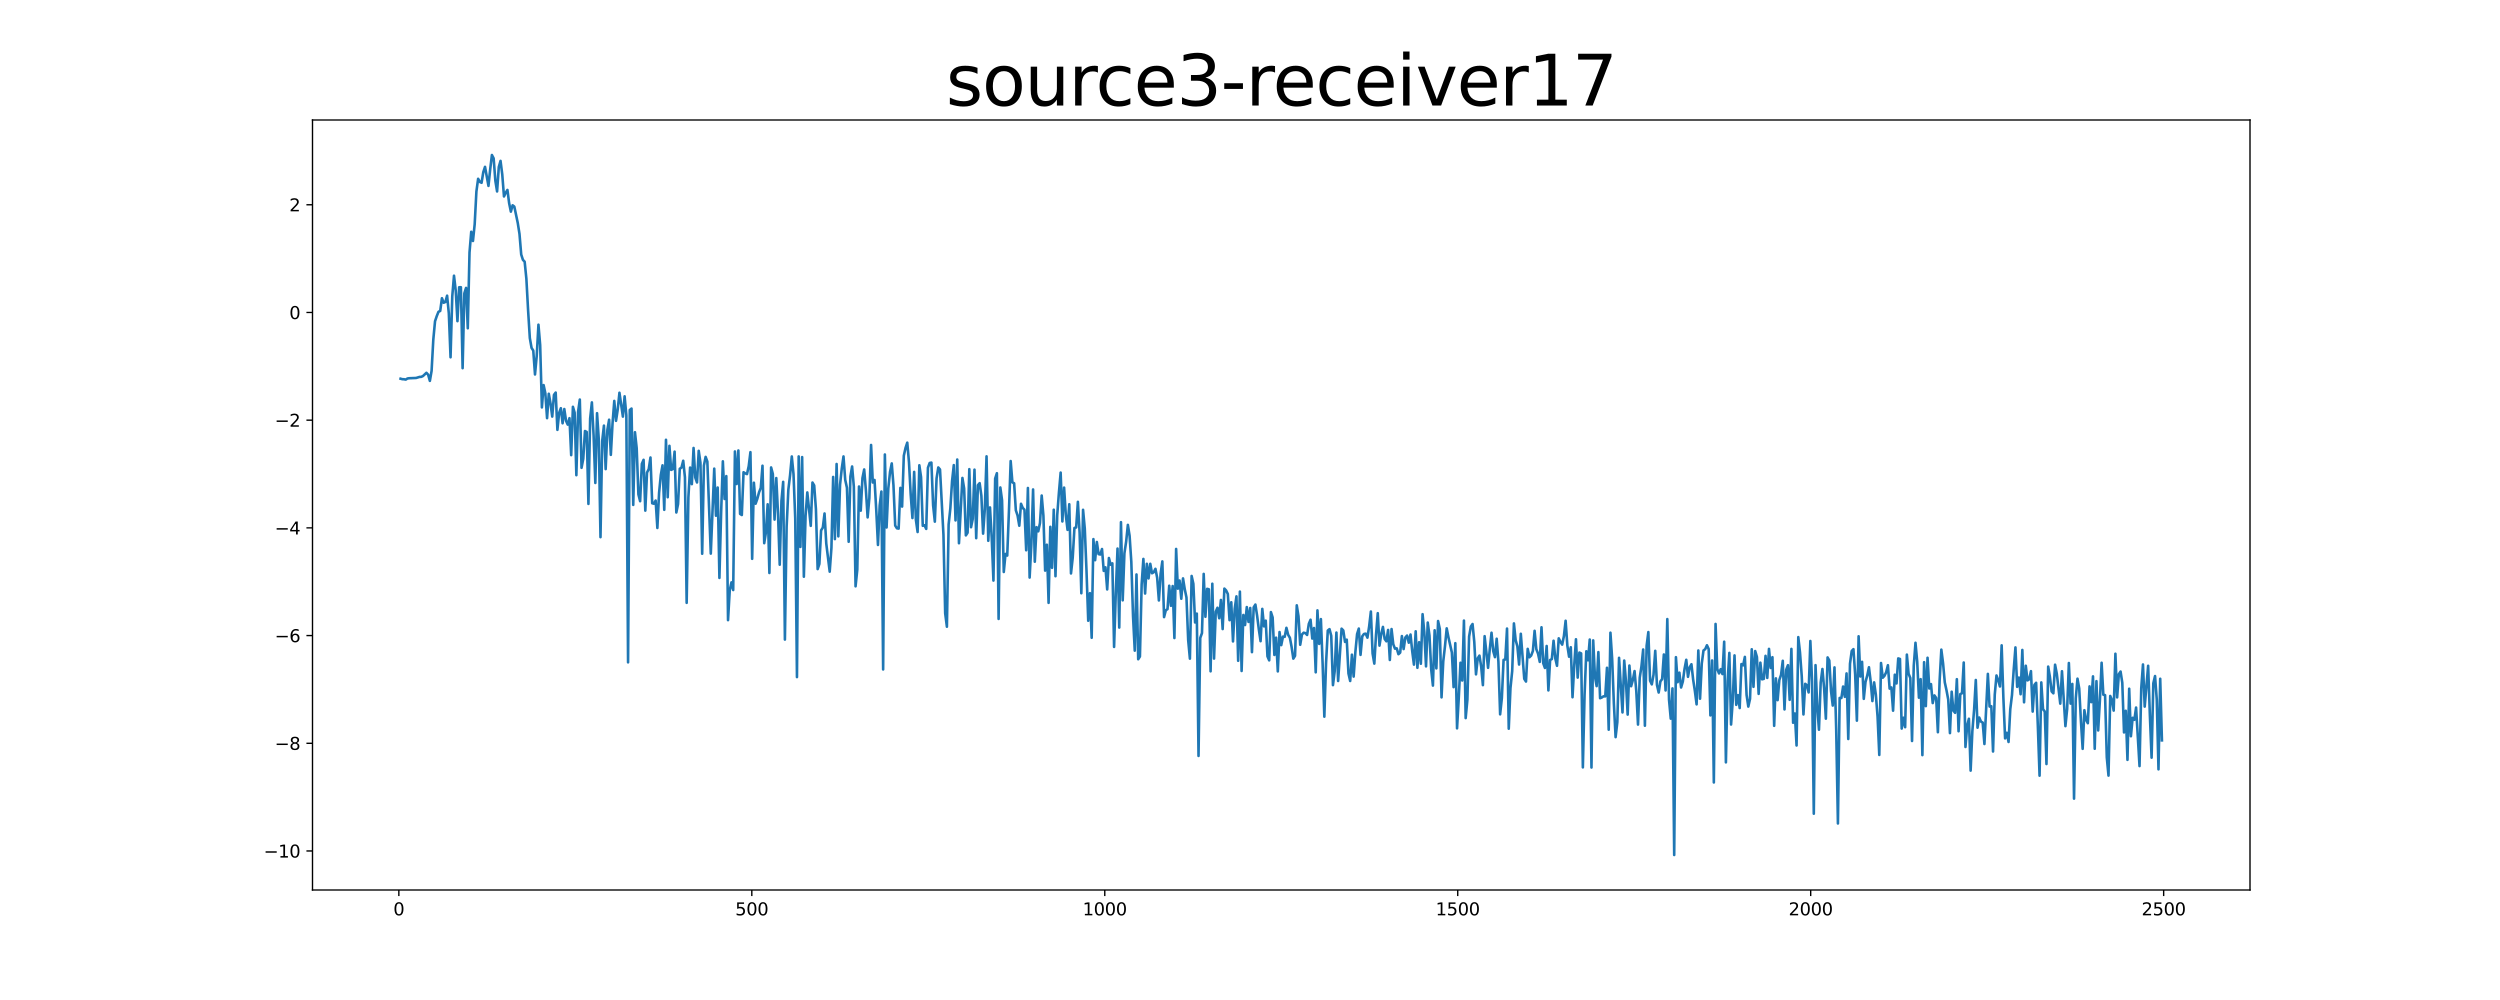 <?xml version="1.0" encoding="utf-8" standalone="no"?>
<!DOCTYPE svg PUBLIC "-//W3C//DTD SVG 1.1//EN"
  "http://www.w3.org/Graphics/SVG/1.1/DTD/svg11.dtd">
<svg xmlns:xlink="http://www.w3.org/1999/xlink" width="1440pt" height="576pt" viewBox="0 0 1440 576" xmlns="http://www.w3.org/2000/svg" version="1.1">
 <defs>
  <style type="text/css">*{stroke-linejoin: round; stroke-linecap: butt}</style>
 </defs>
 <g id="figure_1">
  <g id="patch_1">
   <path d="M 0 576 
L 1440 576 
L 1440 0 
L 0 0 
z
" style="fill: #ffffff"/>
  </g>
  <g id="axes_1">
   <g id="patch_2">
    <path d="M 180 512.64 
L 1296 512.64 
L 1296 69.12 
L 180 69.12 
z
" style="fill: #ffffff"/>
   </g>
   <g id="matplotlib.axis_1">
    <g id="xtick_1">
     <g id="line2d_1">
      <defs>
       <path id="m7f550f6ebe" d="M 0 0 
L 0 3.5 
" style="stroke: #000000; stroke-width: 0.8"/>
      </defs>
      <g>
       <use xlink:href="#m7f550f6ebe" x="229.735" y="512.64" style="stroke: #000000; stroke-width: 0.8"/>
      </g>
     </g>
     <g id="text_1">
      <!-- 0 -->
      <g transform="translate(226.553 527.238) scale(0.1 -0.1)">
       <defs>
        <path id="DejaVuSans-30" d="M 2034 4250 
Q 1547 4250 1301 3770 
Q 1056 3291 1056 2328 
Q 1056 1369 1301 889 
Q 1547 409 2034 409 
Q 2525 409 2770 889 
Q 3016 1369 3016 2328 
Q 3016 3291 2770 3770 
Q 2525 4250 2034 4250 
z
M 2034 4750 
Q 2819 4750 3233 4129 
Q 3647 3509 3647 2328 
Q 3647 1150 3233 529 
Q 2819 -91 2034 -91 
Q 1250 -91 836 529 
Q 422 1150 422 2328 
Q 422 3509 836 4129 
Q 1250 4750 2034 4750 
z
" transform="scale(0.016)"/>
       </defs>
       <use xlink:href="#DejaVuSans-30"/>
      </g>
     </g>
    </g>
    <g id="xtick_2">
     <g id="line2d_2">
      <g>
       <use xlink:href="#m7f550f6ebe" x="433.041" y="512.64" style="stroke: #000000; stroke-width: 0.8"/>
      </g>
     </g>
     <g id="text_2">
      <!-- 500 -->
      <g transform="translate(423.497 527.238) scale(0.1 -0.1)">
       <defs>
        <path id="DejaVuSans-35" d="M 691 4666 
L 3169 4666 
L 3169 4134 
L 1269 4134 
L 1269 2991 
Q 1406 3038 1543 3061 
Q 1681 3084 1819 3084 
Q 2600 3084 3056 2656 
Q 3513 2228 3513 1497 
Q 3513 744 3044 326 
Q 2575 -91 1722 -91 
Q 1428 -91 1123 -41 
Q 819 9 494 109 
L 494 744 
Q 775 591 1075 516 
Q 1375 441 1709 441 
Q 2250 441 2565 725 
Q 2881 1009 2881 1497 
Q 2881 1984 2565 2268 
Q 2250 2553 1709 2553 
Q 1456 2553 1204 2497 
Q 953 2441 691 2322 
L 691 4666 
z
" transform="scale(0.016)"/>
       </defs>
       <use xlink:href="#DejaVuSans-35"/>
       <use xlink:href="#DejaVuSans-30" x="63.623"/>
       <use xlink:href="#DejaVuSans-30" x="127.246"/>
      </g>
     </g>
    </g>
    <g id="xtick_3">
     <g id="line2d_3">
      <g>
       <use xlink:href="#m7f550f6ebe" x="636.347" y="512.64" style="stroke: #000000; stroke-width: 0.8"/>
      </g>
     </g>
     <g id="text_3">
      <!-- 1000 -->
      <g transform="translate(623.622 527.238) scale(0.1 -0.1)">
       <defs>
        <path id="DejaVuSans-31" d="M 794 531 
L 1825 531 
L 1825 4091 
L 703 3866 
L 703 4441 
L 1819 4666 
L 2450 4666 
L 2450 531 
L 3481 531 
L 3481 0 
L 794 0 
L 794 531 
z
" transform="scale(0.016)"/>
       </defs>
       <use xlink:href="#DejaVuSans-31"/>
       <use xlink:href="#DejaVuSans-30" x="63.623"/>
       <use xlink:href="#DejaVuSans-30" x="127.246"/>
       <use xlink:href="#DejaVuSans-30" x="190.869"/>
      </g>
     </g>
    </g>
    <g id="xtick_4">
     <g id="line2d_4">
      <g>
       <use xlink:href="#m7f550f6ebe" x="839.653" y="512.64" style="stroke: #000000; stroke-width: 0.8"/>
      </g>
     </g>
     <g id="text_4">
      <!-- 1500 -->
      <g transform="translate(826.928 527.238) scale(0.1 -0.1)">
       <use xlink:href="#DejaVuSans-31"/>
       <use xlink:href="#DejaVuSans-35" x="63.623"/>
       <use xlink:href="#DejaVuSans-30" x="127.246"/>
       <use xlink:href="#DejaVuSans-30" x="190.869"/>
      </g>
     </g>
    </g>
    <g id="xtick_5">
     <g id="line2d_5">
      <g>
       <use xlink:href="#m7f550f6ebe" x="1042.959" y="512.64" style="stroke: #000000; stroke-width: 0.8"/>
      </g>
     </g>
     <g id="text_5">
      <!-- 2000 -->
      <g transform="translate(1030.234 527.238) scale(0.1 -0.1)">
       <defs>
        <path id="DejaVuSans-32" d="M 1228 531 
L 3431 531 
L 3431 0 
L 469 0 
L 469 531 
Q 828 903 1448 1529 
Q 2069 2156 2228 2338 
Q 2531 2678 2651 2914 
Q 2772 3150 2772 3378 
Q 2772 3750 2511 3984 
Q 2250 4219 1831 4219 
Q 1534 4219 1204 4116 
Q 875 4013 500 3803 
L 500 4441 
Q 881 4594 1212 4672 
Q 1544 4750 1819 4750 
Q 2544 4750 2975 4387 
Q 3406 4025 3406 3419 
Q 3406 3131 3298 2873 
Q 3191 2616 2906 2266 
Q 2828 2175 2409 1742 
Q 1991 1309 1228 531 
z
" transform="scale(0.016)"/>
       </defs>
       <use xlink:href="#DejaVuSans-32"/>
       <use xlink:href="#DejaVuSans-30" x="63.623"/>
       <use xlink:href="#DejaVuSans-30" x="127.246"/>
       <use xlink:href="#DejaVuSans-30" x="190.869"/>
      </g>
     </g>
    </g>
    <g id="xtick_6">
     <g id="line2d_6">
      <g>
       <use xlink:href="#m7f550f6ebe" x="1246.265" y="512.64" style="stroke: #000000; stroke-width: 0.8"/>
      </g>
     </g>
     <g id="text_6">
      <!-- 2500 -->
      <g transform="translate(1233.54 527.238) scale(0.1 -0.1)">
       <use xlink:href="#DejaVuSans-32"/>
       <use xlink:href="#DejaVuSans-35" x="63.623"/>
       <use xlink:href="#DejaVuSans-30" x="127.246"/>
       <use xlink:href="#DejaVuSans-30" x="190.869"/>
      </g>
     </g>
    </g>
   </g>
   <g id="matplotlib.axis_2">
    <g id="ytick_1">
     <g id="line2d_7">
      <defs>
       <path id="m0974719413" d="M 0 0 
L -3.5 0 
" style="stroke: #000000; stroke-width: 0.8"/>
      </defs>
      <g>
       <use xlink:href="#m0974719413" x="180" y="490.161" style="stroke: #000000; stroke-width: 0.8"/>
      </g>
     </g>
     <g id="text_7">
      <!-- −10 -->
      <g transform="translate(151.895 493.961) scale(0.1 -0.1)">
       <defs>
        <path id="DejaVuSans-2212" d="M 678 2272 
L 4684 2272 
L 4684 1741 
L 678 1741 
L 678 2272 
z
" transform="scale(0.016)"/>
       </defs>
       <use xlink:href="#DejaVuSans-2212"/>
       <use xlink:href="#DejaVuSans-31" x="83.789"/>
       <use xlink:href="#DejaVuSans-30" x="147.412"/>
      </g>
     </g>
    </g>
    <g id="ytick_2">
     <g id="line2d_8">
      <g>
       <use xlink:href="#m0974719413" x="180" y="428.125" style="stroke: #000000; stroke-width: 0.8"/>
      </g>
     </g>
     <g id="text_8">
      <!-- −8 -->
      <g transform="translate(158.258 431.924) scale(0.1 -0.1)">
       <defs>
        <path id="DejaVuSans-38" d="M 2034 2216 
Q 1584 2216 1326 1975 
Q 1069 1734 1069 1313 
Q 1069 891 1326 650 
Q 1584 409 2034 409 
Q 2484 409 2743 651 
Q 3003 894 3003 1313 
Q 3003 1734 2745 1975 
Q 2488 2216 2034 2216 
z
M 1403 2484 
Q 997 2584 770 2862 
Q 544 3141 544 3541 
Q 544 4100 942 4425 
Q 1341 4750 2034 4750 
Q 2731 4750 3128 4425 
Q 3525 4100 3525 3541 
Q 3525 3141 3298 2862 
Q 3072 2584 2669 2484 
Q 3125 2378 3379 2068 
Q 3634 1759 3634 1313 
Q 3634 634 3220 271 
Q 2806 -91 2034 -91 
Q 1263 -91 848 271 
Q 434 634 434 1313 
Q 434 1759 690 2068 
Q 947 2378 1403 2484 
z
M 1172 3481 
Q 1172 3119 1398 2916 
Q 1625 2713 2034 2713 
Q 2441 2713 2670 2916 
Q 2900 3119 2900 3481 
Q 2900 3844 2670 4047 
Q 2441 4250 2034 4250 
Q 1625 4250 1398 4047 
Q 1172 3844 1172 3481 
z
" transform="scale(0.016)"/>
       </defs>
       <use xlink:href="#DejaVuSans-2212"/>
       <use xlink:href="#DejaVuSans-38" x="83.789"/>
      </g>
     </g>
    </g>
    <g id="ytick_3">
     <g id="line2d_9">
      <g>
       <use xlink:href="#m0974719413" x="180" y="366.089" style="stroke: #000000; stroke-width: 0.8"/>
      </g>
     </g>
     <g id="text_9">
      <!-- −6 -->
      <g transform="translate(158.258 369.888) scale(0.1 -0.1)">
       <defs>
        <path id="DejaVuSans-36" d="M 2113 2584 
Q 1688 2584 1439 2293 
Q 1191 2003 1191 1497 
Q 1191 994 1439 701 
Q 1688 409 2113 409 
Q 2538 409 2786 701 
Q 3034 994 3034 1497 
Q 3034 2003 2786 2293 
Q 2538 2584 2113 2584 
z
M 3366 4563 
L 3366 3988 
Q 3128 4100 2886 4159 
Q 2644 4219 2406 4219 
Q 1781 4219 1451 3797 
Q 1122 3375 1075 2522 
Q 1259 2794 1537 2939 
Q 1816 3084 2150 3084 
Q 2853 3084 3261 2657 
Q 3669 2231 3669 1497 
Q 3669 778 3244 343 
Q 2819 -91 2113 -91 
Q 1303 -91 875 529 
Q 447 1150 447 2328 
Q 447 3434 972 4092 
Q 1497 4750 2381 4750 
Q 2619 4750 2861 4703 
Q 3103 4656 3366 4563 
z
" transform="scale(0.016)"/>
       </defs>
       <use xlink:href="#DejaVuSans-2212"/>
       <use xlink:href="#DejaVuSans-36" x="83.789"/>
      </g>
     </g>
    </g>
    <g id="ytick_4">
     <g id="line2d_10">
      <g>
       <use xlink:href="#m0974719413" x="180" y="304.052" style="stroke: #000000; stroke-width: 0.8"/>
      </g>
     </g>
     <g id="text_10">
      <!-- −4 -->
      <g transform="translate(158.258 307.851) scale(0.1 -0.1)">
       <defs>
        <path id="DejaVuSans-34" d="M 2419 4116 
L 825 1625 
L 2419 1625 
L 2419 4116 
z
M 2253 4666 
L 3047 4666 
L 3047 1625 
L 3713 1625 
L 3713 1100 
L 3047 1100 
L 3047 0 
L 2419 0 
L 2419 1100 
L 313 1100 
L 313 1709 
L 2253 4666 
z
" transform="scale(0.016)"/>
       </defs>
       <use xlink:href="#DejaVuSans-2212"/>
       <use xlink:href="#DejaVuSans-34" x="83.789"/>
      </g>
     </g>
    </g>
    <g id="ytick_5">
     <g id="line2d_11">
      <g>
       <use xlink:href="#m0974719413" x="180" y="242.016" style="stroke: #000000; stroke-width: 0.8"/>
      </g>
     </g>
     <g id="text_11">
      <!-- −2 -->
      <g transform="translate(158.258 245.815) scale(0.1 -0.1)">
       <use xlink:href="#DejaVuSans-2212"/>
       <use xlink:href="#DejaVuSans-32" x="83.789"/>
      </g>
     </g>
    </g>
    <g id="ytick_6">
     <g id="line2d_12">
      <g>
       <use xlink:href="#m0974719413" x="180" y="179.979" style="stroke: #000000; stroke-width: 0.8"/>
      </g>
     </g>
     <g id="text_12">
      <!-- 0 -->
      <g transform="translate(166.637 183.779) scale(0.1 -0.1)">
       <use xlink:href="#DejaVuSans-30"/>
      </g>
     </g>
    </g>
    <g id="ytick_7">
     <g id="line2d_13">
      <g>
       <use xlink:href="#m0974719413" x="180" y="117.943" style="stroke: #000000; stroke-width: 0.8"/>
      </g>
     </g>
     <g id="text_13">
      <!-- 2 -->
      <g transform="translate(166.637 121.742) scale(0.1 -0.1)">
       <use xlink:href="#DejaVuSans-32"/>
      </g>
     </g>
    </g>
   </g>
   <g id="line2d_14">
    <path d="M 230.727 218.13 
L 231.72 218.412 
L 232.713 218.447 
L 233.705 218.658 
L 234.698 218.015 
L 235.691 217.866 
L 239.662 217.709 
L 241.647 217.113 
L 242.64 217.055 
L 243.632 216.597 
L 245.618 214.733 
L 246.611 215.809 
L 247.603 219.386 
L 248.596 213.606 
L 249.589 195.554 
L 250.581 185.02 
L 251.574 182.077 
L 252.567 179.585 
L 253.56 179.103 
L 254.552 171.775 
L 255.545 174.373 
L 256.538 173.941 
L 257.53 170.304 
L 258.523 180.504 
L 259.516 205.795 
L 260.508 170.634 
L 261.501 158.804 
L 262.494 167.272 
L 263.487 184.987 
L 264.479 165.469 
L 265.472 165.452 
L 266.465 212.074 
L 267.457 168.978 
L 268.45 165.829 
L 269.443 189.094 
L 270.436 145.455 
L 271.428 133.508 
L 272.421 138.799 
L 273.414 129.224 
L 274.406 110.31 
L 275.399 102.983 
L 276.392 104.788 
L 277.384 105.285 
L 278.377 99.139 
L 279.37 96.104 
L 281.355 107.076 
L 282.348 97.548 
L 283.341 89.28 
L 284.333 91.204 
L 285.326 104.134 
L 286.319 110.273 
L 287.312 96.18 
L 288.304 92.661 
L 289.297 100.446 
L 290.29 113.157 
L 291.282 111.017 
L 292.275 109.406 
L 293.268 117.044 
L 294.26 121.905 
L 295.253 118.248 
L 296.246 118.996 
L 298.231 128.435 
L 299.224 134.728 
L 300.217 146.607 
L 301.209 149.687 
L 302.202 150.743 
L 303.195 160.597 
L 304.188 178.813 
L 305.18 194.735 
L 306.173 200.384 
L 307.166 201.94 
L 308.158 215.697 
L 309.151 205.049 
L 310.144 187.017 
L 311.136 198.783 
L 312.129 234.67 
L 313.122 221.817 
L 314.115 226.549 
L 315.107 240.861 
L 316.1 226.807 
L 317.093 232.329 
L 318.085 239.951 
L 319.078 227.461 
L 320.071 226.116 
L 321.064 247.6 
L 322.056 237.842 
L 323.049 235.132 
L 324.042 243.81 
L 325.034 235.604 
L 326.027 242.374 
L 327.02 244.578 
L 328.012 240.863 
L 329.005 262.162 
L 329.998 234.317 
L 330.991 237.712 
L 331.983 273.707 
L 332.976 237.276 
L 333.969 230.144 
L 334.961 269.464 
L 335.954 264.226 
L 336.947 248.264 
L 337.94 248.81 
L 338.932 290.251 
L 339.925 241.084 
L 340.918 231.778 
L 341.91 250.659 
L 342.903 278.184 
L 343.896 238.001 
L 344.888 253.023 
L 345.881 309.401 
L 346.874 254.005 
L 347.867 245.157 
L 348.859 270.209 
L 349.852 247.577 
L 350.845 241.755 
L 351.837 261.999 
L 352.83 243.753 
L 353.823 230.929 
L 354.816 242.405 
L 355.808 235.862 
L 356.801 226.22 
L 358.786 239.966 
L 359.779 228.281 
L 360.772 239.211 
L 361.764 381.514 
L 362.757 236.145 
L 363.75 235.339 
L 364.743 290.824 
L 365.735 248.958 
L 366.728 258.115 
L 367.721 284.752 
L 368.713 288.699 
L 369.706 267.178 
L 370.699 264.858 
L 371.692 294.125 
L 372.684 272.205 
L 373.677 270.181 
L 374.67 263.525 
L 375.662 289.886 
L 376.655 290.151 
L 377.648 288.319 
L 378.64 304.107 
L 379.633 283.816 
L 380.626 273.622 
L 381.619 268.027 
L 382.611 293.656 
L 383.604 253.313 
L 384.597 286.41 
L 385.589 256.794 
L 386.582 270.659 
L 387.575 270.142 
L 388.568 260.141 
L 389.56 295.193 
L 390.553 290.355 
L 391.546 269.999 
L 392.538 269.355 
L 393.531 265.397 
L 394.524 274.905 
L 395.516 347.237 
L 396.509 286.475 
L 397.502 269.318 
L 398.495 278.864 
L 399.487 258.031 
L 400.48 275.07 
L 401.473 277.903 
L 402.465 259.682 
L 403.458 266.618 
L 404.451 318.958 
L 405.444 268.208 
L 406.436 263.161 
L 407.429 265.863 
L 409.414 318.874 
L 411.4 269.936 
L 412.392 297.06 
L 413.385 280.818 
L 414.378 332.875 
L 415.371 295.237 
L 416.363 265.726 
L 417.356 287.405 
L 418.349 274.236 
L 419.341 357.211 
L 420.334 339.938 
L 421.327 335.435 
L 422.32 339.863 
L 423.312 260.042 
L 424.305 278.802 
L 425.298 259.473 
L 426.29 296.013 
L 427.283 296.648 
L 428.276 272.002 
L 429.268 272.658 
L 430.261 273.08 
L 431.254 268.566 
L 432.247 260.442 
L 433.239 321.883 
L 434.232 278.041 
L 435.225 290.133 
L 436.217 287.306 
L 437.21 283.559 
L 438.203 281.06 
L 439.196 268.254 
L 440.188 312.876 
L 441.181 306.581 
L 442.174 290.467 
L 443.166 330.04 
L 444.159 269.247 
L 445.152 273.012 
L 446.144 299.286 
L 447.137 275.366 
L 448.13 295.776 
L 449.123 325.268 
L 450.115 288.564 
L 451.108 277.546 
L 452.101 368.392 
L 453.093 303.47 
L 454.086 282.064 
L 455.079 273.709 
L 456.072 262.924 
L 457.064 273.144 
L 458.057 298.585 
L 459.05 390.011 
L 460.042 262.9 
L 461.035 315.023 
L 462.028 263.287 
L 463.02 332.19 
L 464.013 297.098 
L 465.006 283.64 
L 466.991 302.884 
L 467.984 277.943 
L 468.977 279.626 
L 469.969 293.237 
L 470.962 327.801 
L 471.955 324.826 
L 472.948 305.515 
L 473.94 303.901 
L 474.933 295.762 
L 475.926 313.076 
L 477.911 329.284 
L 478.904 315.538 
L 479.896 274.72 
L 480.889 310.532 
L 481.882 267.261 
L 482.875 308.955 
L 483.867 279.209 
L 484.86 269.878 
L 485.853 262.907 
L 486.845 276.395 
L 487.838 280.948 
L 488.831 312.057 
L 489.824 274.477 
L 490.816 268.696 
L 491.809 280.331 
L 492.802 337.728 
L 493.794 328.107 
L 494.787 280.233 
L 495.78 294.144 
L 496.772 275.37 
L 497.765 270.405 
L 498.758 282.355 
L 499.751 298.02 
L 500.743 286.905 
L 501.736 256.306 
L 502.729 277.919 
L 503.721 276.474 
L 504.714 293.642 
L 505.707 313.894 
L 506.7 291.149 
L 507.692 283.126 
L 508.685 385.605 
L 509.678 261.788 
L 510.67 303.819 
L 511.663 281.285 
L 512.656 271.861 
L 513.648 266.922 
L 514.641 279.619 
L 515.634 302.73 
L 516.627 304.294 
L 517.619 304.48 
L 518.612 281.018 
L 519.605 291.786 
L 520.597 262.491 
L 521.59 257.985 
L 522.583 254.967 
L 523.576 266.271 
L 524.568 284.92 
L 525.561 298.389 
L 526.554 271.819 
L 527.546 299.341 
L 528.539 306.443 
L 529.532 267.998 
L 530.524 274.825 
L 531.517 302.855 
L 532.51 302.544 
L 533.503 304.649 
L 534.495 269.412 
L 535.488 266.674 
L 536.481 266.461 
L 537.473 291.08 
L 538.466 300.471 
L 539.459 275.566 
L 540.452 269.254 
L 541.444 270.406 
L 543.43 308.034 
L 544.422 353.221 
L 545.415 360.992 
L 546.408 302.113 
L 547.4 292.765 
L 548.393 277.078 
L 549.386 267.904 
L 550.379 299.757 
L 551.371 264.69 
L 552.364 312.906 
L 554.349 275.297 
L 555.342 281.369 
L 556.335 308.384 
L 557.328 306.838 
L 558.32 270.237 
L 559.313 303.686 
L 560.306 298.864 
L 561.298 270.518 
L 562.291 310 
L 563.284 279.429 
L 564.276 278.303 
L 565.269 285.551 
L 566.262 307.37 
L 567.255 293.332 
L 568.247 262.854 
L 569.24 311.49 
L 570.233 292.285 
L 571.225 309.7 
L 572.218 334.411 
L 573.211 275.677 
L 574.204 272.567 
L 575.196 356.498 
L 576.189 280.785 
L 577.182 288.171 
L 578.174 329.463 
L 579.167 319.07 
L 580.16 320.007 
L 581.152 294.344 
L 582.145 265.562 
L 583.138 277.834 
L 584.131 278.367 
L 585.123 293.933 
L 586.116 296.908 
L 587.109 302.813 
L 588.101 290.177 
L 589.094 292.561 
L 590.087 293.577 
L 591.08 316.955 
L 592.072 281.079 
L 593.065 332.677 
L 594.058 313.512 
L 595.05 281.924 
L 596.043 323.551 
L 597.036 303.654 
L 598.028 306.046 
L 599.021 301.305 
L 600.014 285.425 
L 601.007 297.044 
L 601.999 328.676 
L 602.992 313.756 
L 603.985 347.246 
L 604.977 303.452 
L 605.97 327.067 
L 606.963 293.591 
L 607.956 331.901 
L 608.948 296.859 
L 609.941 283.664 
L 610.934 272.212 
L 611.926 300.359 
L 612.919 280.861 
L 613.912 296.727 
L 614.904 305.195 
L 615.897 290.441 
L 616.89 330.303 
L 617.883 321.248 
L 618.875 304.101 
L 619.868 303.806 
L 620.861 289.054 
L 621.853 306.787 
L 622.846 341.715 
L 623.839 293.646 
L 624.832 304.454 
L 625.824 328.797 
L 626.817 357.549 
L 627.81 341.662 
L 628.802 367.355 
L 629.795 310.532 
L 630.788 322.666 
L 631.78 312.188 
L 632.773 319.164 
L 633.766 319.404 
L 634.759 316.233 
L 635.751 328.821 
L 636.744 326.776 
L 637.737 339.512 
L 638.729 321.412 
L 639.722 325.282 
L 640.715 324.485 
L 641.708 372.628 
L 642.7 341.476 
L 643.693 315.976 
L 644.686 361.485 
L 645.678 300.765 
L 646.671 345.791 
L 647.664 318.681 
L 648.656 311.993 
L 649.649 302.327 
L 650.642 308.578 
L 651.635 323.657 
L 652.627 354.946 
L 653.62 374.781 
L 654.613 330.89 
L 655.605 379.724 
L 656.598 378.148 
L 657.591 336.615 
L 658.584 321.94 
L 659.576 341.877 
L 660.569 324.745 
L 661.562 333.171 
L 662.554 324.747 
L 663.547 330.192 
L 664.54 329.63 
L 665.532 327.64 
L 666.525 332.812 
L 667.518 345.864 
L 668.511 330.512 
L 669.503 323.368 
L 670.496 355.457 
L 671.489 351.547 
L 672.481 350.843 
L 673.474 337.379 
L 674.467 348.944 
L 675.46 337.561 
L 676.452 367.51 
L 677.445 316.194 
L 678.438 339.073 
L 679.43 334.383 
L 680.423 344.88 
L 681.416 333.155 
L 682.408 339.302 
L 683.401 344.141 
L 684.394 368.695 
L 685.387 379.386 
L 686.379 331.748 
L 687.372 336.25 
L 688.365 358.535 
L 689.357 353.434 
L 690.35 435.413 
L 691.343 367.444 
L 692.336 364.65 
L 693.328 330.564 
L 694.321 355.262 
L 695.314 339.169 
L 696.306 339.439 
L 697.299 386.681 
L 698.292 336.223 
L 699.284 379.344 
L 700.277 352.287 
L 701.27 350.062 
L 702.263 356.115 
L 703.255 345.567 
L 704.248 362.344 
L 705.241 339.04 
L 706.233 340.073 
L 707.226 342.144 
L 708.219 357.229 
L 709.212 346.9 
L 710.204 369.46 
L 711.197 350.621 
L 712.19 343.502 
L 713.182 380.61 
L 714.175 340.763 
L 715.168 386.482 
L 716.16 354.224 
L 717.153 360.017 
L 718.146 349.678 
L 719.139 358.223 
L 720.131 350.197 
L 721.124 375.637 
L 722.117 349.809 
L 723.109 348.229 
L 724.102 354.696 
L 725.095 362.562 
L 726.088 369.327 
L 727.08 350.713 
L 728.073 360.802 
L 729.066 357.499 
L 730.058 378.053 
L 731.051 380.371 
L 732.044 352.558 
L 733.036 355.642 
L 734.029 377.244 
L 735.022 367.287 
L 736.015 386.733 
L 737.007 364.058 
L 738 371.596 
L 738.993 366.682 
L 739.985 366.816 
L 740.978 361.625 
L 741.971 365.624 
L 742.964 367.336 
L 743.956 372.613 
L 744.949 379.378 
L 745.942 377.746 
L 746.934 348.666 
L 747.927 354.97 
L 748.92 371.393 
L 749.912 365.486 
L 750.905 364.437 
L 751.898 364.684 
L 752.891 365.741 
L 753.883 359.332 
L 754.876 356.96 
L 755.869 367.81 
L 756.861 361.726 
L 757.854 387.259 
L 758.847 351.569 
L 759.84 370.89 
L 760.832 356.606 
L 761.825 382.105 
L 762.818 412.808 
L 763.81 381.864 
L 764.803 363.188 
L 765.796 362.382 
L 766.788 366.234 
L 767.781 394.645 
L 768.774 386.651 
L 769.767 364.358 
L 770.759 392.249 
L 772.745 362.115 
L 773.737 363.141 
L 774.73 369.733 
L 775.723 368.442 
L 776.716 387.921 
L 777.708 392.246 
L 778.701 377.096 
L 779.694 389.718 
L 780.686 375.616 
L 781.679 365.226 
L 782.672 362.052 
L 783.664 377.208 
L 784.657 366.539 
L 785.65 365.158 
L 786.643 364.987 
L 787.635 367.298 
L 788.628 360.832 
L 789.621 352.241 
L 790.613 376.415 
L 791.606 382.244 
L 792.599 365.412 
L 793.592 353.191 
L 794.584 371.886 
L 795.577 365.276 
L 796.57 361.097 
L 797.562 368.03 
L 798.555 369.39 
L 799.548 362.846 
L 800.54 380.144 
L 801.533 362.331 
L 802.526 371.089 
L 803.519 373.638 
L 804.511 373.442 
L 805.504 376.819 
L 806.497 375.931 
L 807.489 366.379 
L 808.482 373.865 
L 809.475 367.202 
L 810.468 366.082 
L 811.46 370.197 
L 812.453 365.48 
L 813.446 375.149 
L 814.438 382.825 
L 815.431 363.626 
L 816.424 384.658 
L 817.416 369.917 
L 818.409 382.319 
L 819.402 353.767 
L 820.395 364.052 
L 821.387 383.831 
L 822.38 358.596 
L 823.373 366.116 
L 824.365 385.562 
L 825.358 394.901 
L 826.351 363.038 
L 827.344 384.996 
L 828.336 357.701 
L 829.329 362.342 
L 830.322 401.685 
L 831.314 380.923 
L 832.307 372.25 
L 833.3 361.928 
L 834.292 367.028 
L 836.278 375.867 
L 837.271 395.793 
L 838.263 370.467 
L 839.256 419.527 
L 840.249 401.975 
L 841.241 381.747 
L 842.234 391.969 
L 843.227 357.462 
L 844.22 413.627 
L 845.212 403.033 
L 846.205 366.628 
L 847.198 360.898 
L 848.19 359.433 
L 849.183 369.735 
L 850.176 388.432 
L 851.168 379.189 
L 852.161 377.624 
L 853.154 383.935 
L 854.147 394.645 
L 855.139 366.434 
L 857.125 384.659 
L 858.117 373.865 
L 859.11 364.444 
L 860.103 375.025 
L 861.096 378.527 
L 862.088 367.909 
L 863.081 381.15 
L 864.074 411.466 
L 865.066 402.107 
L 866.059 380.09 
L 867.052 379.847 
L 868.044 362.059 
L 869.037 419.743 
L 870.03 396.305 
L 871.023 386.543 
L 872.015 359.084 
L 873.008 368.7 
L 874.001 372.264 
L 874.993 382.772 
L 875.986 365.054 
L 877.972 391.007 
L 878.964 392.575 
L 879.957 373.743 
L 880.95 378.592 
L 881.942 377.599 
L 882.935 374.958 
L 883.928 363.346 
L 884.92 373.929 
L 885.913 376.512 
L 886.906 381.247 
L 887.899 361.311 
L 888.891 381.981 
L 889.884 384.741 
L 890.877 372.087 
L 891.869 397.672 
L 892.862 380.172 
L 893.855 379.632 
L 894.848 369.065 
L 895.84 379.168 
L 896.833 383.503 
L 897.826 367.675 
L 898.818 369.7 
L 899.811 371.309 
L 900.804 366.422 
L 901.796 357.548 
L 902.789 371.861 
L 903.782 378.259 
L 904.775 372.817 
L 905.767 401.619 
L 906.76 383.232 
L 907.753 368.221 
L 908.745 390.301 
L 909.738 375.873 
L 910.731 376.363 
L 911.724 442.01 
L 912.716 400.024 
L 913.709 375.139 
L 914.702 380.332 
L 915.694 368.377 
L 916.687 442.098 
L 917.68 368.868 
L 918.672 389.558 
L 919.665 395.214 
L 920.658 375.613 
L 921.651 402.17 
L 922.643 401.749 
L 923.636 401.071 
L 924.629 401.111 
L 925.621 384.641 
L 926.614 420.306 
L 927.607 364.433 
L 928.6 379.508 
L 929.592 405.309 
L 930.585 424.592 
L 931.578 415.944 
L 932.57 378.91 
L 934.556 410.365 
L 935.548 380.486 
L 936.541 392.357 
L 937.534 411.609 
L 938.527 383.352 
L 939.519 395.276 
L 940.512 391.7 
L 941.505 386.538 
L 942.497 398.006 
L 943.49 417.358 
L 944.483 390.37 
L 945.476 383.811 
L 946.468 374.107 
L 947.461 418.015 
L 948.454 371.981 
L 949.446 364.073 
L 950.439 392.058 
L 951.432 394.201 
L 952.424 388.687 
L 953.417 374.867 
L 954.41 394.538 
L 955.403 398.901 
L 956.395 392.465 
L 957.388 391.169 
L 958.381 376.979 
L 959.373 397.701 
L 960.366 356.589 
L 961.359 403.044 
L 962.352 413.94 
L 963.344 396.514 
L 964.337 492.48 
L 965.33 378.535 
L 966.322 392.939 
L 967.315 387.451 
L 968.308 395.997 
L 969.3 392.599 
L 970.293 385.297 
L 971.286 380.036 
L 972.279 389.851 
L 973.271 384.351 
L 974.264 382.608 
L 975.257 391.487 
L 976.249 398 
L 977.242 405.711 
L 978.235 374.669 
L 979.228 402.459 
L 980.22 382.191 
L 981.213 374.666 
L 982.206 373.914 
L 983.198 371.673 
L 984.191 373.835 
L 985.184 412.068 
L 986.176 380.437 
L 987.169 450.701 
L 988.162 359.387 
L 989.155 385.415 
L 990.147 387.892 
L 991.14 385.427 
L 992.133 388.262 
L 993.125 369.622 
L 994.118 439.124 
L 995.111 392.276 
L 996.104 376.071 
L 997.096 417.323 
L 998.089 403.333 
L 999.082 377.507 
L 1000.074 405.984 
L 1001.067 400.403 
L 1002.06 407.835 
L 1003.052 382.516 
L 1004.045 383.247 
L 1005.038 378.373 
L 1006.031 400.273 
L 1007.023 406.998 
L 1008.016 402.55 
L 1009.009 373.977 
L 1010.001 395.605 
L 1010.994 375.004 
L 1011.987 378.429 
L 1012.98 399.676 
L 1013.972 381.695 
L 1014.965 391.294 
L 1015.958 391.014 
L 1016.95 377.765 
L 1017.943 390.483 
L 1018.936 373.753 
L 1019.928 384.749 
L 1020.921 378.54 
L 1021.914 418.072 
L 1022.907 390.733 
L 1023.899 403.293 
L 1024.892 391.68 
L 1025.885 388.721 
L 1026.877 380.613 
L 1027.87 408.63 
L 1028.863 385.754 
L 1029.856 383.154 
L 1030.848 403.107 
L 1031.841 373.763 
L 1032.834 416.304 
L 1033.826 410.96 
L 1034.819 429.399 
L 1035.812 366.98 
L 1036.804 375.876 
L 1037.797 389.431 
L 1038.79 411.523 
L 1039.783 393.887 
L 1040.775 394.682 
L 1041.768 398.847 
L 1042.761 369.212 
L 1043.753 392.569 
L 1044.746 468.692 
L 1045.739 383.124 
L 1046.732 407.139 
L 1047.724 420.317 
L 1048.717 393.134 
L 1049.71 385.338 
L 1050.702 396.603 
L 1051.695 413.957 
L 1052.688 378.677 
L 1053.68 380.456 
L 1054.673 398.095 
L 1055.666 406.399 
L 1056.659 384.416 
L 1057.651 420.332 
L 1058.644 474.323 
L 1059.637 402.014 
L 1060.629 402.055 
L 1061.622 395.445 
L 1062.615 401.373 
L 1063.608 387.891 
L 1064.6 425.666 
L 1065.593 382.317 
L 1066.586 374.988 
L 1067.578 373.911 
L 1068.571 388.474 
L 1069.564 415.095 
L 1070.556 366.497 
L 1071.549 389.664 
L 1072.542 381.217 
L 1073.535 402.535 
L 1074.527 392.776 
L 1075.52 389.151 
L 1076.513 384.331 
L 1077.505 392.515 
L 1078.498 403.811 
L 1079.491 393.047 
L 1080.484 400.106 
L 1081.476 412.741 
L 1082.469 434.849 
L 1083.462 381.888 
L 1084.454 390.361 
L 1085.447 389.291 
L 1086.44 387.189 
L 1087.432 383.164 
L 1088.425 396.644 
L 1089.418 395.962 
L 1090.411 409.353 
L 1091.403 388.628 
L 1092.396 393.657 
L 1093.389 379.242 
L 1094.381 379.569 
L 1095.374 419.655 
L 1096.367 413.404 
L 1097.36 418.869 
L 1098.352 377.05 
L 1099.345 388.085 
L 1100.338 390.526 
L 1101.33 426.806 
L 1102.323 383.55 
L 1103.316 370.236 
L 1104.308 381.109 
L 1105.301 401.865 
L 1106.294 391.194 
L 1107.287 434.95 
L 1108.279 381.419 
L 1109.272 406.737 
L 1110.265 378.869 
L 1111.257 396.577 
L 1112.25 394.043 
L 1113.243 404.973 
L 1114.236 400.556 
L 1115.228 402.006 
L 1116.221 421.762 
L 1117.214 392.097 
L 1118.206 374.185 
L 1119.199 381.989 
L 1120.192 393.018 
L 1121.184 397.616 
L 1122.177 402.942 
L 1123.17 422.273 
L 1124.163 398.424 
L 1125.155 409.352 
L 1126.148 410.589 
L 1127.141 391.213 
L 1128.133 421.212 
L 1129.126 399.81 
L 1130.119 399.306 
L 1131.112 381.611 
L 1132.104 430.258 
L 1133.097 417.932 
L 1134.09 414.005 
L 1135.082 443.879 
L 1136.075 421.135 
L 1137.068 409.03 
L 1138.06 391.675 
L 1139.053 419.156 
L 1140.046 413.294 
L 1141.039 415.637 
L 1142.031 416.2 
L 1143.024 428.553 
L 1145.009 388.158 
L 1146.002 406.978 
L 1146.995 406.781 
L 1147.988 432.863 
L 1148.98 400.081 
L 1149.973 389.075 
L 1150.966 391.732 
L 1151.958 395.417 
L 1152.951 371.714 
L 1153.944 401.886 
L 1154.936 425.303 
L 1155.929 422.084 
L 1156.922 427.381 
L 1157.915 408.487 
L 1158.907 400.336 
L 1159.9 385.718 
L 1160.893 372.908 
L 1161.885 395.62 
L 1162.878 390.264 
L 1163.871 399.885 
L 1164.864 374.366 
L 1165.856 404.52 
L 1166.849 383.466 
L 1167.842 391.908 
L 1168.834 391.258 
L 1169.827 386.581 
L 1170.82 409.87 
L 1171.812 394.484 
L 1172.805 393.286 
L 1173.798 418.24 
L 1174.791 446.792 
L 1175.783 393.071 
L 1176.776 408.523 
L 1177.769 409.8 
L 1178.761 440.084 
L 1179.754 383.96 
L 1180.747 389.95 
L 1181.74 398.264 
L 1182.732 399.348 
L 1183.725 382.868 
L 1184.718 388.098 
L 1186.703 405.3 
L 1187.696 386.632 
L 1189.681 418.259 
L 1190.674 408.445 
L 1191.667 381.893 
L 1192.659 405.28 
L 1193.652 393.943 
L 1194.645 460.017 
L 1195.637 402.34 
L 1196.63 390.913 
L 1197.623 396.579 
L 1198.616 415.323 
L 1199.608 431.333 
L 1200.601 409.073 
L 1201.594 414.685 
L 1202.586 416.571 
L 1203.579 395.354 
L 1204.572 404.435 
L 1205.564 389.592 
L 1206.557 431.292 
L 1207.55 392.34 
L 1208.543 420.734 
L 1209.535 403.437 
L 1210.528 381.742 
L 1211.521 400.15 
L 1212.513 400.396 
L 1213.506 436.204 
L 1214.499 446.747 
L 1215.492 400.88 
L 1216.484 403.306 
L 1217.477 409.308 
L 1218.47 376.548 
L 1219.462 401.701 
L 1220.455 388.308 
L 1221.448 386.807 
L 1222.44 393.304 
L 1223.433 421.876 
L 1224.426 409.408 
L 1225.419 437.678 
L 1226.411 396.701 
L 1227.404 424.075 
L 1228.397 413.454 
L 1229.389 414.602 
L 1230.382 407.551 
L 1232.368 441.271 
L 1233.36 396.375 
L 1234.353 382.733 
L 1235.346 407.004 
L 1237.331 383.491 
L 1238.324 411.935 
L 1239.316 436.418 
L 1240.309 393.581 
L 1241.302 389.404 
L 1242.295 402.943 
L 1243.287 443.139 
L 1244.28 390.97 
L 1245.273 426.456 
L 1245.273 426.456 
" clip-path="url(#p6082a0f81b)" style="fill: none; stroke: #1f77b4; stroke-width: 1.5; stroke-linecap: square"/>
   </g>
   <g id="patch_3">
    <path d="M 180 512.64 
L 180 69.12 
" style="fill: none; stroke: #000000; stroke-width: 0.8; stroke-linejoin: miter; stroke-linecap: square"/>
   </g>
   <g id="patch_4">
    <path d="M 1296 512.64 
L 1296 69.12 
" style="fill: none; stroke: #000000; stroke-width: 0.8; stroke-linejoin: miter; stroke-linecap: square"/>
   </g>
   <g id="patch_5">
    <path d="M 180 512.64 
L 1296 512.64 
" style="fill: none; stroke: #000000; stroke-width: 0.8; stroke-linejoin: miter; stroke-linecap: square"/>
   </g>
   <g id="patch_6">
    <path d="M 180 69.12 
L 1296 69.12 
" style="fill: none; stroke: #000000; stroke-width: 0.8; stroke-linejoin: miter; stroke-linecap: square"/>
   </g>
   <g id="text_14">
    <!-- source3-receiver17 -->
    <g transform="translate(544.9 60.801) scale(0.4 -0.4)">
     <defs>
      <path id="DejaVuSans-73" d="M 2834 3397 
L 2834 2853 
Q 2591 2978 2328 3040 
Q 2066 3103 1784 3103 
Q 1356 3103 1142 2972 
Q 928 2841 928 2578 
Q 928 2378 1081 2264 
Q 1234 2150 1697 2047 
L 1894 2003 
Q 2506 1872 2764 1633 
Q 3022 1394 3022 966 
Q 3022 478 2636 193 
Q 2250 -91 1575 -91 
Q 1294 -91 989 -36 
Q 684 19 347 128 
L 347 722 
Q 666 556 975 473 
Q 1284 391 1588 391 
Q 1994 391 2212 530 
Q 2431 669 2431 922 
Q 2431 1156 2273 1281 
Q 2116 1406 1581 1522 
L 1381 1569 
Q 847 1681 609 1914 
Q 372 2147 372 2553 
Q 372 3047 722 3315 
Q 1072 3584 1716 3584 
Q 2034 3584 2315 3537 
Q 2597 3491 2834 3397 
z
" transform="scale(0.016)"/>
      <path id="DejaVuSans-6f" d="M 1959 3097 
Q 1497 3097 1228 2736 
Q 959 2375 959 1747 
Q 959 1119 1226 758 
Q 1494 397 1959 397 
Q 2419 397 2687 759 
Q 2956 1122 2956 1747 
Q 2956 2369 2687 2733 
Q 2419 3097 1959 3097 
z
M 1959 3584 
Q 2709 3584 3137 3096 
Q 3566 2609 3566 1747 
Q 3566 888 3137 398 
Q 2709 -91 1959 -91 
Q 1206 -91 779 398 
Q 353 888 353 1747 
Q 353 2609 779 3096 
Q 1206 3584 1959 3584 
z
" transform="scale(0.016)"/>
      <path id="DejaVuSans-75" d="M 544 1381 
L 544 3500 
L 1119 3500 
L 1119 1403 
Q 1119 906 1312 657 
Q 1506 409 1894 409 
Q 2359 409 2629 706 
Q 2900 1003 2900 1516 
L 2900 3500 
L 3475 3500 
L 3475 0 
L 2900 0 
L 2900 538 
Q 2691 219 2414 64 
Q 2138 -91 1772 -91 
Q 1169 -91 856 284 
Q 544 659 544 1381 
z
M 1991 3584 
L 1991 3584 
z
" transform="scale(0.016)"/>
      <path id="DejaVuSans-72" d="M 2631 2963 
Q 2534 3019 2420 3045 
Q 2306 3072 2169 3072 
Q 1681 3072 1420 2755 
Q 1159 2438 1159 1844 
L 1159 0 
L 581 0 
L 581 3500 
L 1159 3500 
L 1159 2956 
Q 1341 3275 1631 3429 
Q 1922 3584 2338 3584 
Q 2397 3584 2469 3576 
Q 2541 3569 2628 3553 
L 2631 2963 
z
" transform="scale(0.016)"/>
      <path id="DejaVuSans-63" d="M 3122 3366 
L 3122 2828 
Q 2878 2963 2633 3030 
Q 2388 3097 2138 3097 
Q 1578 3097 1268 2742 
Q 959 2388 959 1747 
Q 959 1106 1268 751 
Q 1578 397 2138 397 
Q 2388 397 2633 464 
Q 2878 531 3122 666 
L 3122 134 
Q 2881 22 2623 -34 
Q 2366 -91 2075 -91 
Q 1284 -91 818 406 
Q 353 903 353 1747 
Q 353 2603 823 3093 
Q 1294 3584 2113 3584 
Q 2378 3584 2631 3529 
Q 2884 3475 3122 3366 
z
" transform="scale(0.016)"/>
      <path id="DejaVuSans-65" d="M 3597 1894 
L 3597 1613 
L 953 1613 
Q 991 1019 1311 708 
Q 1631 397 2203 397 
Q 2534 397 2845 478 
Q 3156 559 3463 722 
L 3463 178 
Q 3153 47 2828 -22 
Q 2503 -91 2169 -91 
Q 1331 -91 842 396 
Q 353 884 353 1716 
Q 353 2575 817 3079 
Q 1281 3584 2069 3584 
Q 2775 3584 3186 3129 
Q 3597 2675 3597 1894 
z
M 3022 2063 
Q 3016 2534 2758 2815 
Q 2500 3097 2075 3097 
Q 1594 3097 1305 2825 
Q 1016 2553 972 2059 
L 3022 2063 
z
" transform="scale(0.016)"/>
      <path id="DejaVuSans-33" d="M 2597 2516 
Q 3050 2419 3304 2112 
Q 3559 1806 3559 1356 
Q 3559 666 3084 287 
Q 2609 -91 1734 -91 
Q 1441 -91 1130 -33 
Q 819 25 488 141 
L 488 750 
Q 750 597 1062 519 
Q 1375 441 1716 441 
Q 2309 441 2620 675 
Q 2931 909 2931 1356 
Q 2931 1769 2642 2001 
Q 2353 2234 1838 2234 
L 1294 2234 
L 1294 2753 
L 1863 2753 
Q 2328 2753 2575 2939 
Q 2822 3125 2822 3475 
Q 2822 3834 2567 4026 
Q 2313 4219 1838 4219 
Q 1578 4219 1281 4162 
Q 984 4106 628 3988 
L 628 4550 
Q 988 4650 1302 4700 
Q 1616 4750 1894 4750 
Q 2613 4750 3031 4423 
Q 3450 4097 3450 3541 
Q 3450 3153 3228 2886 
Q 3006 2619 2597 2516 
z
" transform="scale(0.016)"/>
      <path id="DejaVuSans-2d" d="M 313 2009 
L 1997 2009 
L 1997 1497 
L 313 1497 
L 313 2009 
z
" transform="scale(0.016)"/>
      <path id="DejaVuSans-69" d="M 603 3500 
L 1178 3500 
L 1178 0 
L 603 0 
L 603 3500 
z
M 603 4863 
L 1178 4863 
L 1178 4134 
L 603 4134 
L 603 4863 
z
" transform="scale(0.016)"/>
      <path id="DejaVuSans-76" d="M 191 3500 
L 800 3500 
L 1894 563 
L 2988 3500 
L 3597 3500 
L 2284 0 
L 1503 0 
L 191 3500 
z
" transform="scale(0.016)"/>
      <path id="DejaVuSans-37" d="M 525 4666 
L 3525 4666 
L 3525 4397 
L 1831 0 
L 1172 0 
L 2766 4134 
L 525 4134 
L 525 4666 
z
" transform="scale(0.016)"/>
     </defs>
     <use xlink:href="#DejaVuSans-73"/>
     <use xlink:href="#DejaVuSans-6f" x="52.1"/>
     <use xlink:href="#DejaVuSans-75" x="113.281"/>
     <use xlink:href="#DejaVuSans-72" x="176.66"/>
     <use xlink:href="#DejaVuSans-63" x="215.523"/>
     <use xlink:href="#DejaVuSans-65" x="270.504"/>
     <use xlink:href="#DejaVuSans-33" x="332.027"/>
     <use xlink:href="#DejaVuSans-2d" x="395.65"/>
     <use xlink:href="#DejaVuSans-72" x="431.734"/>
     <use xlink:href="#DejaVuSans-65" x="470.598"/>
     <use xlink:href="#DejaVuSans-63" x="532.121"/>
     <use xlink:href="#DejaVuSans-65" x="587.102"/>
     <use xlink:href="#DejaVuSans-69" x="648.625"/>
     <use xlink:href="#DejaVuSans-76" x="676.408"/>
     <use xlink:href="#DejaVuSans-65" x="735.588"/>
     <use xlink:href="#DejaVuSans-72" x="797.111"/>
     <use xlink:href="#DejaVuSans-31" x="838.225"/>
     <use xlink:href="#DejaVuSans-37" x="901.848"/>
    </g>
   </g>
  </g>
 </g>
 <defs>
  <clipPath id="p6082a0f81b">
   <rect x="180" y="69.12" width="1116" height="443.52"/>
  </clipPath>
 </defs>
</svg>
